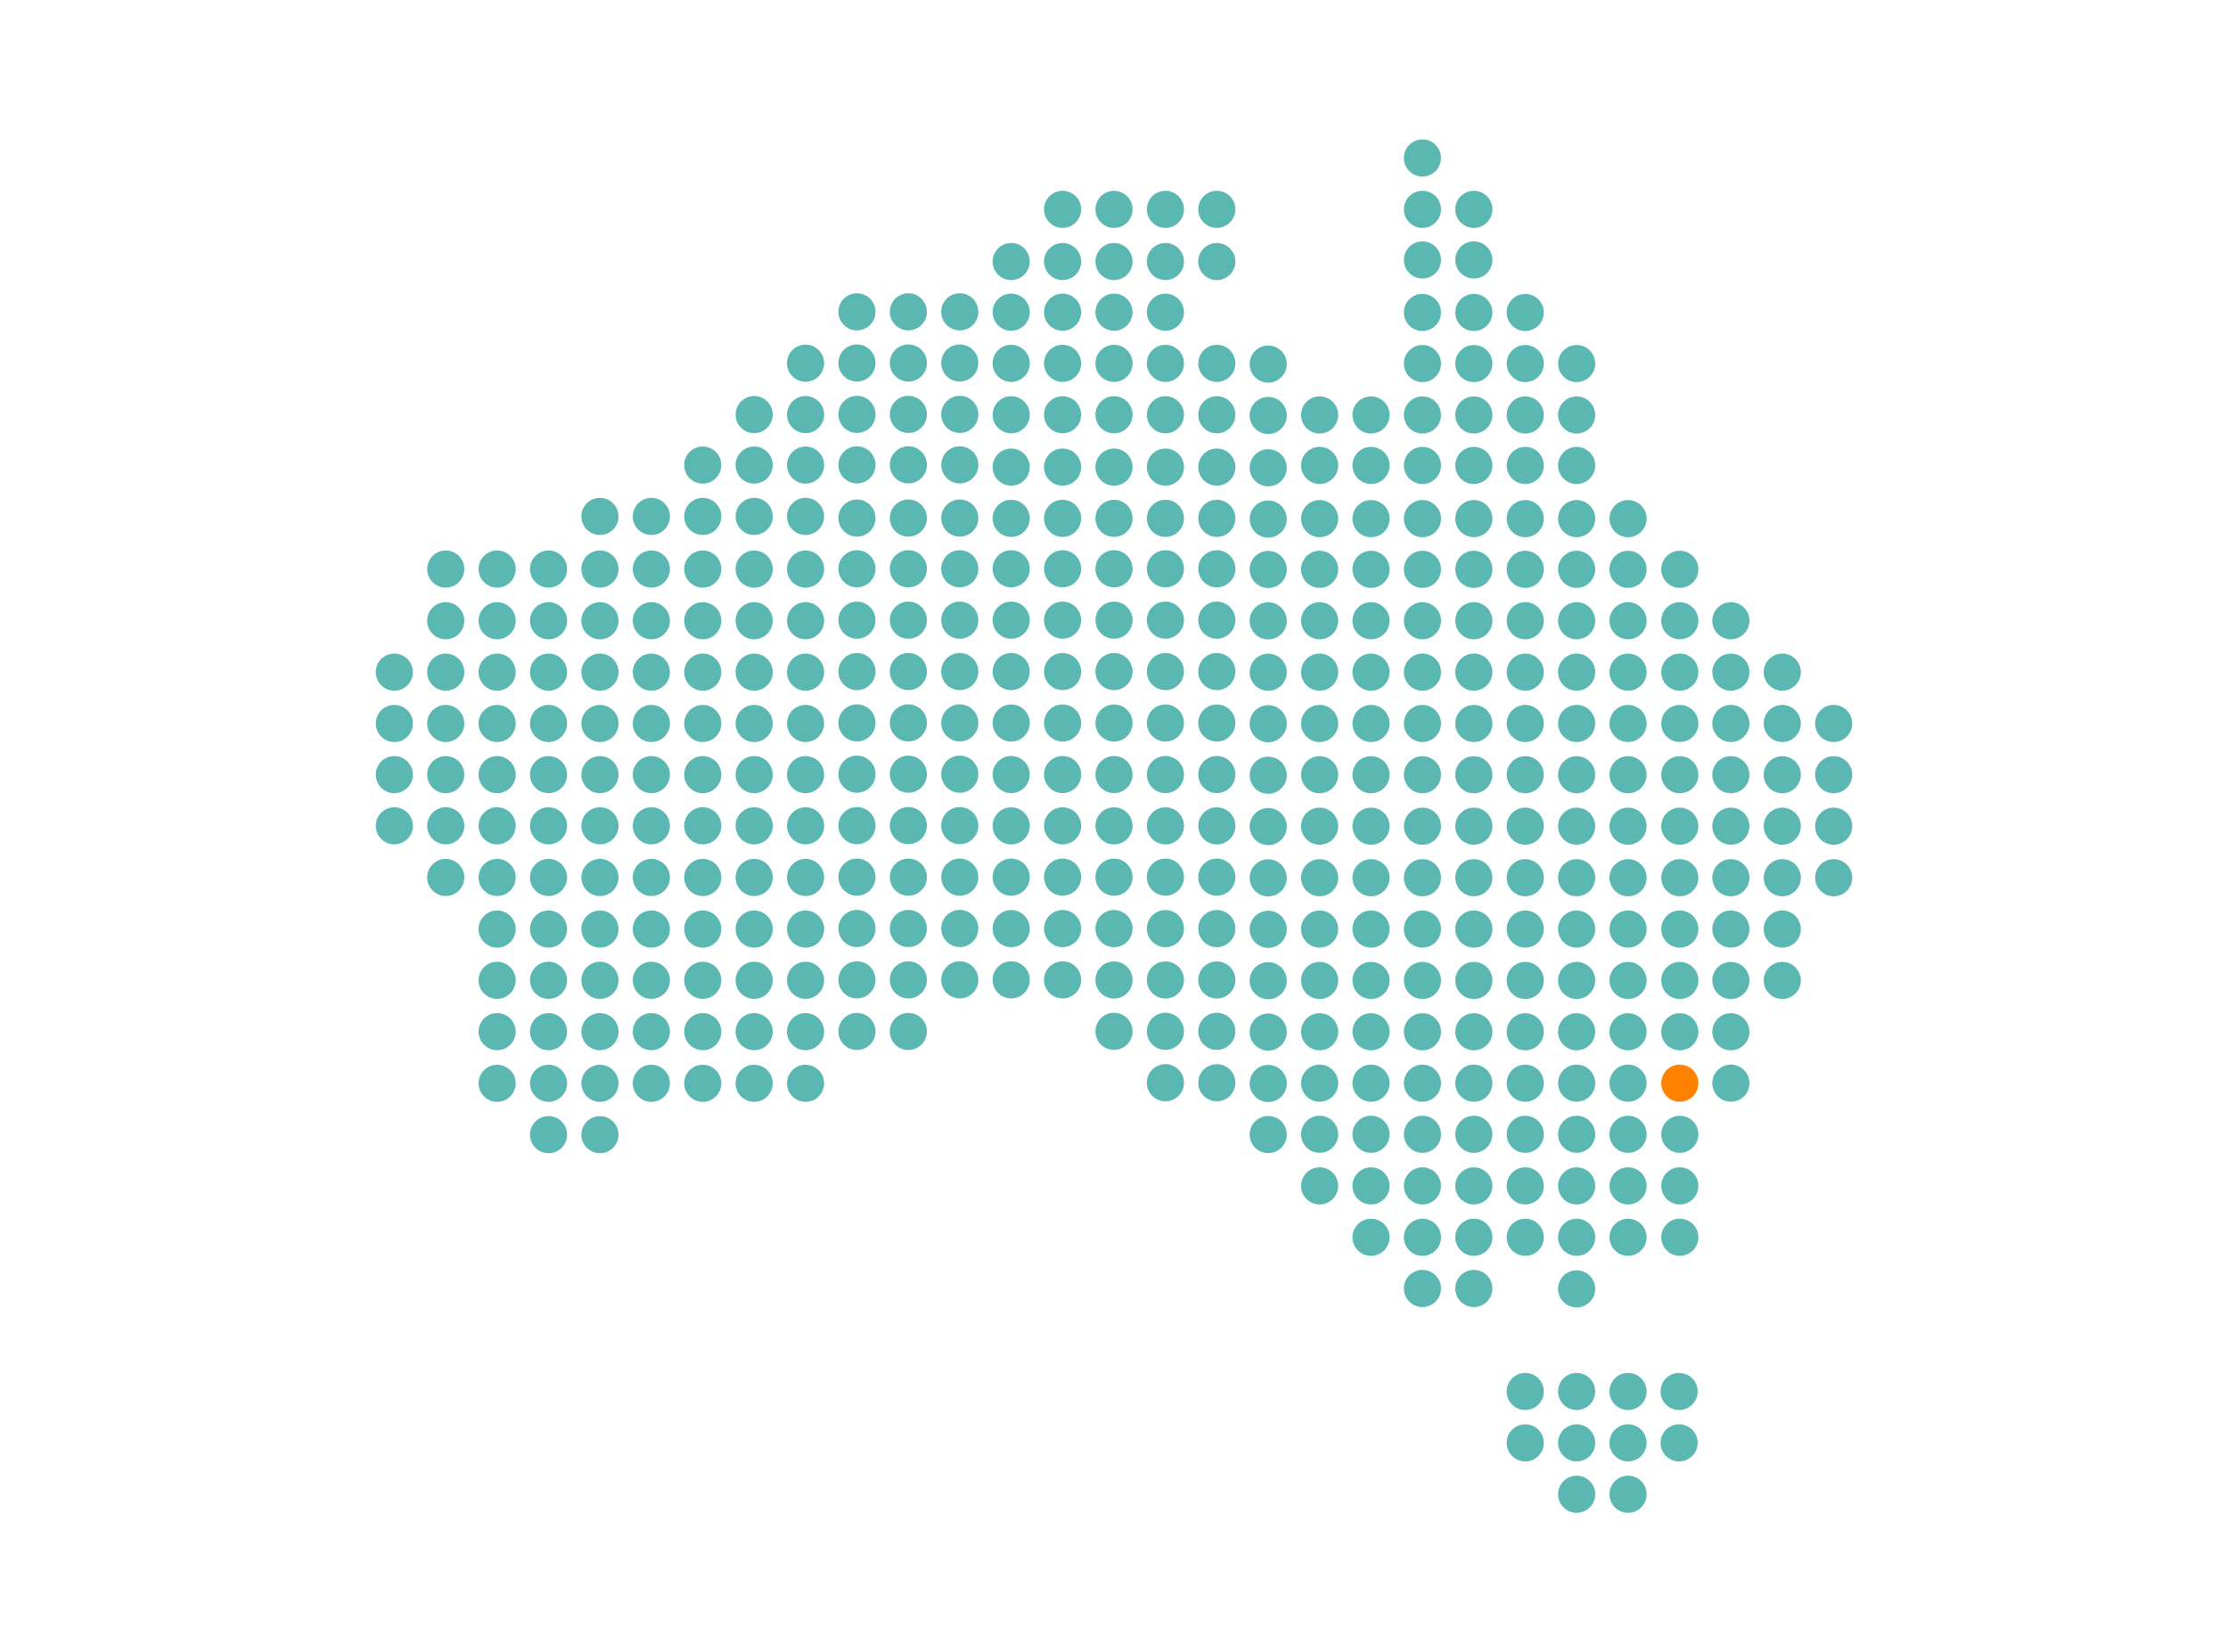 <svg xmlns="http://www.w3.org/2000/svg" viewBox="0 0 780.17 578.65"><g id="Australia"><circle cx="498.09" cy="55.32" r="6.5" fill="#5bb7b1"/><circle cx="354.08" cy="91.6" r="6.5" fill="#5bb7b1"/><circle cx="372.08" cy="91.6" r="6.5" fill="#5bb7b1"/><circle cx="390.09" cy="91.6" r="6.5" fill="#5bb7b1"/><circle cx="408.09" cy="91.6" r="6.5" fill="#5bb7b1"/><circle cx="426.09" cy="91.6" r="6.5" fill="#5bb7b1"/><circle cx="498.09" cy="91.04" r="6.5" fill="#5bb7b1"/><circle cx="516.09" cy="91.04" r="6.5" fill="#5bb7b1"/><circle cx="372.08" cy="73.32" r="6.5" fill="#5bb7b1"/><circle cx="390.09" cy="73.32" r="6.5" fill="#5bb7b1"/><circle cx="408.09" cy="73.32" r="6.5" fill="#5bb7b1"/><circle cx="426.09" cy="73.32" r="6.5" fill="#5bb7b1"/><circle cx="498.09" cy="73.32" r="6.5" fill="#5bb7b1"/><circle cx="516.09" cy="73.32" r="6.5" fill="#5bb7b1"/><circle cx="300.08" cy="109.21" r="6.5" fill="#5bb7b1"/><circle cx="318.08" cy="109.21" r="6.5" fill="#5bb7b1"/><circle cx="336.08" cy="109.21" r="6.5" fill="#5bb7b1"/><circle cx="354.08" cy="109.34" r="6.5" fill="#5bb7b1"/><circle cx="372.08" cy="109.34" r="6.5" fill="#5bb7b1"/><circle cx="390.09" cy="109.34" r="6.5" fill="#5bb7b1"/><circle cx="408.09" cy="109.34" r="6.5" fill="#5bb7b1"/><circle cx="498.09" cy="109.43" r="6.5" fill="#5bb7b1"/><circle cx="516.09" cy="109.43" r="6.5" fill="#5bb7b1"/><circle cx="534.09" cy="109.43" r="6.5" fill="#5bb7b1"/><circle cx="246.08" cy="162.88" r="6.5" fill="#5bb7b1"/><circle cx="264.08" cy="162.88" r="6.5" fill="#5bb7b1"/><circle cx="282.08" cy="162.88" r="6.5" fill="#5bb7b1"/><circle cx="300.08" cy="162.81" r="6.5" fill="#5bb7b1"/><circle cx="318.08" cy="162.81" r="6.5" fill="#5bb7b1"/><circle cx="336.08" cy="162.81" r="6.5" fill="#5bb7b1"/><circle cx="354.08" cy="163.59" r="6.5" fill="#5bb7b1"/><circle cx="372.08" cy="163.59" r="6.5" fill="#5bb7b1"/><circle cx="390.09" cy="163.59" r="6.5" fill="#5bb7b1"/><circle cx="408.09" cy="163.59" r="6.5" fill="#5bb7b1"/><circle cx="426.09" cy="163.59" r="6.5" fill="#5bb7b1"/><circle cx="444.09" cy="163.83" r="6.5" fill="#5bb7b1"/><circle cx="462.09" cy="163.01" r="6.5" fill="#5bb7b1"/><circle cx="480.09" cy="163.01" r="6.5" fill="#5bb7b1"/><circle cx="498.09" cy="163.01" r="6.5" fill="#5bb7b1"/><circle cx="516.09" cy="163.01" r="6.5" fill="#5bb7b1"/><circle cx="534.09" cy="163.01" r="6.5" fill="#5bb7b1"/><circle cx="552.09" cy="163.01" r="6.5" fill="#5bb7b1"/><circle cx="264.08" cy="145.2" r="6.5" fill="#5bb7b1"/><circle cx="282.08" cy="145.2" r="6.5" fill="#5bb7b1"/><circle cx="300.08" cy="145.13" r="6.5" fill="#5bb7b1"/><circle cx="318.08" cy="145.13" r="6.5" fill="#5bb7b1"/><circle cx="336.08" cy="145.13" r="6.5" fill="#5bb7b1"/><circle cx="354.08" cy="145.26" r="6.5" fill="#5bb7b1"/><circle cx="372.08" cy="145.26" r="6.5" fill="#5bb7b1"/><circle cx="390.09" cy="145.26" r="6.5" fill="#5bb7b1"/><circle cx="408.09" cy="145.26" r="6.5" fill="#5bb7b1"/><circle cx="426.09" cy="145.26" r="6.5" fill="#5bb7b1"/><circle cx="444.09" cy="145.51" r="6.5" fill="#5bb7b1"/><circle cx="462.09" cy="145.33" r="6.5" fill="#5bb7b1"/><circle cx="480.09" cy="145.33" r="6.5" fill="#5bb7b1"/><circle cx="498.09" cy="145.33" r="6.5" fill="#5bb7b1"/><circle cx="516.09" cy="145.33" r="6.5" fill="#5bb7b1"/><circle cx="534.09" cy="145.33" r="6.5" fill="#5bb7b1"/><circle cx="552.09" cy="145.33" r="6.5" fill="#5bb7b1"/><circle cx="498.09" cy="451.26" r="6.5" fill="#5bb7b1"/><circle cx="516.09" cy="451.26" r="6.5" fill="#5bb7b1"/><circle cx="552.09" cy="451.39" r="6.5" fill="#5bb7b1"/><circle cx="282.08" cy="127.2" r="6.5" fill="#5bb7b1"/><circle cx="300.08" cy="127.13" r="6.5" fill="#5bb7b1"/><circle cx="318.08" cy="127.13" r="6.5" fill="#5bb7b1"/><circle cx="336.08" cy="127.13" r="6.5" fill="#5bb7b1"/><circle cx="354.08" cy="127.26" r="6.5" fill="#5bb7b1"/><circle cx="372.08" cy="127.26" r="6.5" fill="#5bb7b1"/><circle cx="390.09" cy="127.26" r="6.5" fill="#5bb7b1"/><circle cx="408.09" cy="127.26" r="6.5" fill="#5bb7b1"/><circle cx="426.09" cy="127.26" r="6.5" fill="#5bb7b1"/><circle cx="444.09" cy="127.51" r="6.5" fill="#5bb7b1"/><circle cx="498.09" cy="127.33" r="6.5" fill="#5bb7b1"/><circle cx="516.09" cy="127.33" r="6.5" fill="#5bb7b1"/><circle cx="534.09" cy="127.33" r="6.5" fill="#5bb7b1"/><circle cx="552.09" cy="127.33" r="6.5" fill="#5bb7b1"/><circle cx="552.09" cy="523.33" r="6.5" fill="#5bb7b1"/><circle cx="570.09" cy="523.33" r="6.5" fill="#5bb7b1"/><circle cx="210.08" cy="180.86" r="6.5" fill="#5bb7b1"/><circle cx="228.08" cy="180.86" r="6.5" fill="#5bb7b1"/><circle cx="246.08" cy="180.86" r="6.5" fill="#5bb7b1"/><circle cx="264.08" cy="180.86" r="6.5" fill="#5bb7b1"/><circle cx="282.08" cy="180.86" r="6.5" fill="#5bb7b1"/><circle cx="300.08" cy="181.44" r="6.5" fill="#5bb7b1"/><circle cx="318.08" cy="181.44" r="6.5" fill="#5bb7b1"/><circle cx="336.08" cy="181.44" r="6.5" fill="#5bb7b1"/><circle cx="354.08" cy="181.54" r="6.5" fill="#5bb7b1"/><circle cx="372.08" cy="181.54" r="6.5" fill="#5bb7b1"/><circle cx="390.09" cy="181.54" r="6.5" fill="#5bb7b1"/><circle cx="408.09" cy="181.54" r="6.5" fill="#5bb7b1"/><circle cx="426.09" cy="181.54" r="6.5" fill="#5bb7b1"/><circle cx="444.09" cy="181.78" r="6.5" fill="#5bb7b1"/><circle cx="462.09" cy="181.64" r="6.5" fill="#5bb7b1"/><circle cx="480.09" cy="181.64" r="6.5" fill="#5bb7b1"/><circle cx="498.09" cy="181.64" r="6.5" fill="#5bb7b1"/><circle cx="516.09" cy="181.64" r="6.5" fill="#5bb7b1"/><circle cx="534.09" cy="181.64" r="6.5" fill="#5bb7b1"/><circle cx="552.09" cy="181.64" r="6.5" fill="#5bb7b1"/><circle cx="570.09" cy="181.64" r="6.5" fill="#5bb7b1"/><circle cx="534.09" cy="487.33" r="6.5" fill="#5bb7b1"/><circle cx="552.09" cy="487.33" r="6.5" fill="#5bb7b1"/><circle cx="570.09" cy="487.33" r="6.5" fill="#5bb7b1"/><circle cx="587.97" cy="487.33" r="6.5" fill="#5bb7b1"/><circle cx="534.09" cy="505.33" r="6.5" fill="#5bb7b1"/><circle cx="552.09" cy="505.33" r="6.5" fill="#5bb7b1"/><circle cx="570.09" cy="505.33" r="6.5" fill="#5bb7b1"/><circle cx="587.97" cy="505.33" r="6.5" fill="#5bb7b1"/><circle cx="192.08" cy="397.39" r="6.5" fill="#5bb7b1"/><circle cx="210.08" cy="397.39" r="6.5" fill="#5bb7b1"/><circle cx="444.09" cy="397.35" r="6.5" fill="#5bb7b1"/><circle cx="462.09" cy="397.26" r="6.5" fill="#5bb7b1"/><circle cx="480.09" cy="397.26" r="6.5" fill="#5bb7b1"/><circle cx="498.09" cy="397.26" r="6.5" fill="#5bb7b1"/><circle cx="516.09" cy="397.26" r="6.5" fill="#5bb7b1"/><circle cx="534.09" cy="397.26" r="6.5" fill="#5bb7b1"/><circle cx="552.09" cy="397.26" r="6.5" fill="#5bb7b1"/><circle cx="570.09" cy="397.26" r="6.5" fill="#5bb7b1"/><circle cx="588.21" cy="397.26" r="6.5" fill="#5bb7b1"/><circle cx="462.09" cy="415.33" r="6.5" fill="#5bb7b1"/><circle cx="480.09" cy="415.33" r="6.5" fill="#5bb7b1"/><circle cx="498.09" cy="415.33" r="6.5" fill="#5bb7b1"/><circle cx="516.09" cy="415.33" r="6.5" fill="#5bb7b1"/><circle cx="534.09" cy="415.33" r="6.5" fill="#5bb7b1"/><circle cx="552.09" cy="415.33" r="6.5" fill="#5bb7b1"/><circle cx="570.09" cy="415.33" r="6.5" fill="#5bb7b1"/><circle cx="588.21" cy="415.33" r="6.5" fill="#5bb7b1"/><circle cx="480.09" cy="433.33" r="6.5" fill="#5bb7b1"/><circle cx="498.09" cy="433.33" r="6.5" fill="#5bb7b1"/><circle cx="516.09" cy="433.33" r="6.5" fill="#5bb7b1"/><circle cx="534.09" cy="433.33" r="6.5" fill="#5bb7b1"/><circle cx="552.09" cy="433.33" r="6.5" fill="#5bb7b1"/><circle cx="570.09" cy="433.33" r="6.5" fill="#5bb7b1"/><circle cx="588.21" cy="433.33" r="6.5" fill="#5bb7b1"/><circle cx="156.08" cy="199.3" r="6.5" fill="#5bb7b1"/><circle cx="174.08" cy="199.3" r="6.5" fill="#5bb7b1"/><circle cx="192.08" cy="199.3" r="6.5" fill="#5bb7b1"/><circle cx="210.08" cy="199.3" r="6.5" fill="#5bb7b1"/><circle cx="228.08" cy="199.3" r="6.5" fill="#5bb7b1"/><circle cx="246.08" cy="199.3" r="6.5" fill="#5bb7b1"/><circle cx="264.08" cy="199.3" r="6.5" fill="#5bb7b1"/><circle cx="282.08" cy="199.3" r="6.5" fill="#5bb7b1"/><circle cx="300.08" cy="199.2" r="6.5" fill="#5bb7b1"/><circle cx="318.08" cy="199.2" r="6.5" fill="#5bb7b1"/><circle cx="336.08" cy="199.2" r="6.5" fill="#5bb7b1"/><circle cx="354.08" cy="199.2" r="6.5" fill="#5bb7b1"/><circle cx="372.08" cy="199.2" r="6.5" fill="#5bb7b1"/><circle cx="390.09" cy="199.2" r="6.5" fill="#5bb7b1"/><circle cx="408.09" cy="199.2" r="6.5" fill="#5bb7b1"/><circle cx="426.09" cy="199.2" r="6.5" fill="#5bb7b1"/><circle cx="444.09" cy="199.44" r="6.5" fill="#5bb7b1"/><circle cx="462.09" cy="199.39" r="6.5" fill="#5bb7b1"/><circle cx="480.09" cy="199.39" r="6.5" fill="#5bb7b1"/><circle cx="498.09" cy="199.39" r="6.5" fill="#5bb7b1"/><circle cx="516.09" cy="199.39" r="6.5" fill="#5bb7b1"/><circle cx="534.09" cy="199.39" r="6.5" fill="#5bb7b1"/><circle cx="552.09" cy="199.39" r="6.5" fill="#5bb7b1"/><circle cx="570.09" cy="199.39" r="6.5" fill="#5bb7b1"/><circle cx="588.21" cy="199.39" r="6.5" fill="#5bb7b1"/><circle cx="156.08" cy="217.4" r="6.5" fill="#5bb7b1"/><circle cx="174.08" cy="217.4" r="6.5" fill="#5bb7b1"/><circle cx="192.08" cy="217.4" r="6.5" fill="#5bb7b1"/><circle cx="210.08" cy="217.4" r="6.5" fill="#5bb7b1"/><circle cx="228.08" cy="217.4" r="6.5" fill="#5bb7b1"/><circle cx="246.08" cy="217.4" r="6.5" fill="#5bb7b1"/><circle cx="264.08" cy="217.4" r="6.5" fill="#5bb7b1"/><circle cx="282.08" cy="217.4" r="6.5" fill="#5bb7b1"/><circle cx="300.08" cy="217.2" r="6.5" fill="#5bb7b1"/><circle cx="318.08" cy="217.2" r="6.5" fill="#5bb7b1"/><circle cx="336.08" cy="217.2" r="6.5" fill="#5bb7b1"/><circle cx="354.08" cy="217.2" r="6.5" fill="#5bb7b1"/><circle cx="372.08" cy="217.2" r="6.5" fill="#5bb7b1"/><circle cx="390.09" cy="217.2" r="6.5" fill="#5bb7b1"/><circle cx="408.09" cy="217.2" r="6.5" fill="#5bb7b1"/><circle cx="426.09" cy="217.2" r="6.5" fill="#5bb7b1"/><circle cx="444.09" cy="217.44" r="6.5" fill="#5bb7b1"/><circle cx="462.09" cy="217.4" r="6.5" fill="#5bb7b1"/><circle cx="480.09" cy="217.4" r="6.5" fill="#5bb7b1"/><circle cx="498.09" cy="217.4" r="6.5" fill="#5bb7b1"/><circle cx="516.09" cy="217.4" r="6.5" fill="#5bb7b1"/><circle cx="534.09" cy="217.4" r="6.5" fill="#5bb7b1"/><circle cx="552.09" cy="217.4" r="6.5" fill="#5bb7b1"/><circle cx="570.09" cy="217.4" r="6.5" fill="#5bb7b1"/><circle cx="588.21" cy="217.4" r="6.5" fill="#5bb7b1"/><circle cx="606.09" cy="217.4" r="6.5" fill="#5bb7b1"/><circle cx="174.08" cy="361.31" r="6.5" fill="#5bb7b1"/><circle cx="192.08" cy="361.31" r="6.5" fill="#5bb7b1"/><circle cx="210.08" cy="361.31" r="6.5" fill="#5bb7b1"/><circle cx="228.08" cy="361.31" r="6.5" fill="#5bb7b1"/><circle cx="246.08" cy="361.31" r="6.5" fill="#5bb7b1"/><circle cx="264.08" cy="361.31" r="6.5" fill="#5bb7b1"/><circle cx="282.08" cy="361.31" r="6.5" fill="#5bb7b1"/><circle cx="300.08" cy="361.25" r="6.5" fill="#5bb7b1"/><circle cx="318.08" cy="361.25" r="6.5" fill="#5bb7b1"/><circle cx="390.09" cy="361.2" r="6.5" fill="#5bb7b1"/><circle cx="408.09" cy="361.2" r="6.5" fill="#5bb7b1"/><circle cx="426.09" cy="361.2" r="6.5" fill="#5bb7b1"/><circle cx="444.09" cy="361.45" r="6.5" fill="#5bb7b1"/><circle cx="462.09" cy="361.35" r="6.5" fill="#5bb7b1"/><circle cx="480.09" cy="361.35" r="6.5" fill="#5bb7b1"/><circle cx="498.09" cy="361.35" r="6.5" fill="#5bb7b1"/><circle cx="516.09" cy="361.35" r="6.5" fill="#5bb7b1"/><circle cx="534.09" cy="361.35" r="6.5" fill="#5bb7b1"/><circle cx="552.09" cy="361.35" r="6.5" fill="#5bb7b1"/><circle cx="570.09" cy="361.35" r="6.5" fill="#5bb7b1"/><circle cx="588.21" cy="361.35" r="6.5" fill="#5bb7b1"/><circle cx="606.09" cy="361.35" r="6.5" fill="#5bb7b1"/><circle cx="174.08" cy="379.4" r="6.5" fill="#5bb7b1"/><circle cx="192.08" cy="379.4" r="6.5" fill="#5bb7b1"/><circle cx="210.08" cy="379.4" r="6.5" fill="#5bb7b1"/><circle cx="228.08" cy="379.4" r="6.5" fill="#5bb7b1"/><circle cx="246.08" cy="379.4" r="6.5" fill="#5bb7b1"/><circle cx="264.08" cy="379.4" r="6.5" fill="#5bb7b1"/><circle cx="282.08" cy="379.4" r="6.5" fill="#5bb7b1"/><circle cx="408.09" cy="379.2" r="6.5" fill="#5bb7b1"/><circle cx="426.09" cy="379.2" r="6.5" fill="#5bb7b1"/><circle cx="444.09" cy="379.45" r="6.5" fill="#5bb7b1"/><circle cx="462.09" cy="379.36" r="6.5" fill="#5bb7b1"/><circle cx="480.09" cy="379.36" r="6.5" fill="#5bb7b1"/><circle cx="498.09" cy="379.36" r="6.5" fill="#5bb7b1"/><circle cx="516.09" cy="379.36" r="6.5" fill="#5bb7b1"/><circle cx="534.09" cy="379.36" r="6.5" fill="#5bb7b1"/><circle cx="552.09" cy="379.36" r="6.5" fill="#5bb7b1"/><circle cx="570.09" cy="379.36" r="6.5" fill="#5bb7b1"/><circle cx="588.21" cy="379.36" r="6.5" fill="#ff8200"/><circle cx="606.09" cy="379.36" r="6.5" fill="#5bb7b1"/><circle cx="138.08" cy="235.4" r="6.5" fill="#5bb7b1"/><circle cx="156.08" cy="235.4" r="6.5" fill="#5bb7b1"/><circle cx="174.08" cy="235.4" r="6.5" fill="#5bb7b1"/><circle cx="192.08" cy="235.4" r="6.5" fill="#5bb7b1"/><circle cx="210.08" cy="235.4" r="6.5" fill="#5bb7b1"/><circle cx="228.08" cy="235.4" r="6.5" fill="#5bb7b1"/><circle cx="246.08" cy="235.4" r="6.5" fill="#5bb7b1"/><circle cx="264.08" cy="235.4" r="6.5" fill="#5bb7b1"/><circle cx="282.08" cy="235.4" r="6.5" fill="#5bb7b1"/><circle cx="300.08" cy="235.2" r="6.5" fill="#5bb7b1"/><circle cx="318.08" cy="235.2" r="6.5" fill="#5bb7b1"/><circle cx="336.08" cy="235.2" r="6.5" fill="#5bb7b1"/><circle cx="354.08" cy="235.2" r="6.5" fill="#5bb7b1"/><circle cx="372.08" cy="235.2" r="6.5" fill="#5bb7b1"/><circle cx="390.09" cy="235.2" r="6.5" fill="#5bb7b1"/><circle cx="408.09" cy="235.2" r="6.5" fill="#5bb7b1"/><circle cx="426.09" cy="235.2" r="6.5" fill="#5bb7b1"/><circle cx="444.09" cy="235.44" r="6.5" fill="#5bb7b1"/><circle cx="462.09" cy="235.4" r="6.5" fill="#5bb7b1"/><circle cx="480.09" cy="235.4" r="6.5" fill="#5bb7b1"/><circle cx="498.09" cy="235.4" r="6.5" fill="#5bb7b1"/><circle cx="516.09" cy="235.4" r="6.5" fill="#5bb7b1"/><circle cx="534.09" cy="235.4" r="6.5" fill="#5bb7b1"/><circle cx="552.09" cy="235.4" r="6.5" fill="#5bb7b1"/><circle cx="570.09" cy="235.4" r="6.5" fill="#5bb7b1"/><circle cx="588.21" cy="235.4" r="6.5" fill="#5bb7b1"/><circle cx="606.09" cy="235.4" r="6.5" fill="#5bb7b1"/><circle cx="624.09" cy="235.4" r="6.5" fill="#5bb7b1"/><circle cx="174.08" cy="325.38" r="6.5" fill="#5bb7b1"/><circle cx="192.08" cy="325.38" r="6.5" fill="#5bb7b1"/><circle cx="210.08" cy="325.38" r="6.5" fill="#5bb7b1"/><circle cx="228.08" cy="325.38" r="6.5" fill="#5bb7b1"/><circle cx="246.08" cy="325.38" r="6.5" fill="#5bb7b1"/><circle cx="264.08" cy="325.38" r="6.5" fill="#5bb7b1"/><circle cx="282.08" cy="325.38" r="6.5" fill="#5bb7b1"/><circle cx="300.08" cy="325.18" r="6.5" fill="#5bb7b1"/><circle cx="318.08" cy="325.18" r="6.5" fill="#5bb7b1"/><circle cx="336.08" cy="325.18" r="6.5" fill="#5bb7b1"/><circle cx="354.08" cy="325.22" r="6.5" fill="#5bb7b1"/><circle cx="372.08" cy="325.22" r="6.5" fill="#5bb7b1"/><circle cx="354.08" cy="343.18" r="6.5" fill="#5bb7b1"/><circle cx="372.08" cy="343.18" r="6.5" fill="#5bb7b1"/><circle cx="390.09" cy="325.22" r="6.5" fill="#5bb7b1"/><circle cx="408.09" cy="325.22" r="6.5" fill="#5bb7b1"/><circle cx="426.09" cy="325.22" r="6.5" fill="#5bb7b1"/><circle cx="444.09" cy="325.47" r="6.5" fill="#5bb7b1"/><circle cx="462.09" cy="325.38" r="6.5" fill="#5bb7b1"/><circle cx="480.09" cy="325.38" r="6.5" fill="#5bb7b1"/><circle cx="498.09" cy="325.38" r="6.5" fill="#5bb7b1"/><circle cx="516.09" cy="325.38" r="6.5" fill="#5bb7b1"/><circle cx="534.09" cy="325.38" r="6.5" fill="#5bb7b1"/><circle cx="552.09" cy="325.38" r="6.5" fill="#5bb7b1"/><circle cx="570.09" cy="325.38" r="6.5" fill="#5bb7b1"/><circle cx="588.21" cy="325.38" r="6.5" fill="#5bb7b1"/><circle cx="606.09" cy="325.38" r="6.5" fill="#5bb7b1"/><circle cx="624.09" cy="325.38" r="6.5" fill="#5bb7b1"/><circle cx="174.08" cy="343.33" r="6.5" fill="#5bb7b1"/><circle cx="192.08" cy="343.33" r="6.5" fill="#5bb7b1"/><circle cx="210.08" cy="343.33" r="6.5" fill="#5bb7b1"/><circle cx="228.08" cy="343.33" r="6.5" fill="#5bb7b1"/><circle cx="246.08" cy="343.33" r="6.5" fill="#5bb7b1"/><circle cx="264.08" cy="343.33" r="6.5" fill="#5bb7b1"/><circle cx="282.08" cy="343.33" r="6.5" fill="#5bb7b1"/><circle cx="300.08" cy="343.18" r="6.5" fill="#5bb7b1"/><circle cx="318.08" cy="343.18" r="6.5" fill="#5bb7b1"/><circle cx="336.08" cy="343.18" r="6.5" fill="#5bb7b1"/><circle cx="390.09" cy="343.22" r="6.5" fill="#5bb7b1"/><circle cx="408.09" cy="343.22" r="6.5" fill="#5bb7b1"/><circle cx="426.09" cy="343.22" r="6.5" fill="#5bb7b1"/><circle cx="444.09" cy="343.47" r="6.5" fill="#5bb7b1"/><circle cx="462.09" cy="343.38" r="6.5" fill="#5bb7b1"/><circle cx="480.09" cy="343.38" r="6.5" fill="#5bb7b1"/><circle cx="498.09" cy="343.38" r="6.5" fill="#5bb7b1"/><circle cx="516.09" cy="343.38" r="6.5" fill="#5bb7b1"/><circle cx="534.09" cy="343.38" r="6.5" fill="#5bb7b1"/><circle cx="552.09" cy="343.38" r="6.5" fill="#5bb7b1"/><circle cx="570.09" cy="343.38" r="6.5" fill="#5bb7b1"/><circle cx="588.21" cy="343.38" r="6.5" fill="#5bb7b1"/><circle cx="606.09" cy="343.38" r="6.5" fill="#5bb7b1"/><circle cx="624.09" cy="343.38" r="6.5" fill="#5bb7b1"/><circle cx="138.08" cy="253.38" r="6.5" fill="#5bb7b1"/><circle cx="156.08" cy="253.38" r="6.5" fill="#5bb7b1"/><circle cx="174.08" cy="253.38" r="6.5" fill="#5bb7b1"/><circle cx="192.08" cy="253.38" r="6.5" fill="#5bb7b1"/><circle cx="210.08" cy="253.38" r="6.5" fill="#5bb7b1"/><circle cx="228.08" cy="253.38" r="6.5" fill="#5bb7b1"/><circle cx="246.08" cy="253.38" r="6.5" fill="#5bb7b1"/><circle cx="264.08" cy="253.38" r="6.5" fill="#5bb7b1"/><circle cx="282.08" cy="253.38" r="6.5" fill="#5bb7b1"/><circle cx="300.08" cy="253.18" r="6.5" fill="#5bb7b1"/><circle cx="318.08" cy="253.18" r="6.5" fill="#5bb7b1"/><circle cx="336.08" cy="253.18" r="6.5" fill="#5bb7b1"/><circle cx="354.08" cy="253.22" r="6.5" fill="#5bb7b1"/><circle cx="372.08" cy="253.22" r="6.5" fill="#5bb7b1"/><circle cx="390.09" cy="253.22" r="6.5" fill="#5bb7b1"/><circle cx="408.09" cy="253.22" r="6.5" fill="#5bb7b1"/><circle cx="426.09" cy="253.22" r="6.5" fill="#5bb7b1"/><circle cx="444.09" cy="253.46" r="6.5" fill="#5bb7b1"/><circle cx="462.09" cy="253.38" r="6.5" fill="#5bb7b1"/><circle cx="480.09" cy="253.38" r="6.5" fill="#5bb7b1"/><circle cx="498.09" cy="253.38" r="6.5" fill="#5bb7b1"/><circle cx="516.09" cy="253.38" r="6.5" fill="#5bb7b1"/><circle cx="534.09" cy="253.38" r="6.5" fill="#5bb7b1"/><circle cx="552.09" cy="253.38" r="6.5" fill="#5bb7b1"/><circle cx="570.09" cy="253.38" r="6.5" fill="#5bb7b1"/><circle cx="588.21" cy="253.38" r="6.5" fill="#5bb7b1"/><circle cx="606.09" cy="253.38" r="6.5" fill="#5bb7b1"/><circle cx="624.09" cy="253.38" r="6.5" fill="#5bb7b1"/><circle cx="642.09" cy="253.38" r="6.5" fill="#5bb7b1"/><circle cx="138.08" cy="271.3" r="6.5" fill="#5bb7b1"/><circle cx="156.08" cy="271.3" r="6.5" fill="#5bb7b1"/><circle cx="174.08" cy="271.3" r="6.5" fill="#5bb7b1"/><circle cx="192.08" cy="271.3" r="6.5" fill="#5bb7b1"/><circle cx="210.08" cy="271.3" r="6.5" fill="#5bb7b1"/><circle cx="228.08" cy="271.3" r="6.5" fill="#5bb7b1"/><circle cx="246.08" cy="271.3" r="6.5" fill="#5bb7b1"/><circle cx="264.08" cy="271.3" r="6.5" fill="#5bb7b1"/><circle cx="282.08" cy="271.3" r="6.5" fill="#5bb7b1"/><circle cx="300.08" cy="271.14" r="6.5" fill="#5bb7b1"/><circle cx="318.08" cy="271.14" r="6.5" fill="#5bb7b1"/><circle cx="336.08" cy="271.14" r="6.5" fill="#5bb7b1"/><circle cx="354.08" cy="271.27" r="6.5" fill="#5bb7b1"/><circle cx="372.08" cy="271.27" r="6.5" fill="#5bb7b1"/><circle cx="390.09" cy="271.27" r="6.5" fill="#5bb7b1"/><circle cx="408.09" cy="271.27" r="6.5" fill="#5bb7b1"/><circle cx="426.09" cy="271.27" r="6.5" fill="#5bb7b1"/><circle cx="444.09" cy="271.51" r="6.5" fill="#5bb7b1"/><circle cx="462.09" cy="271.33" r="6.5" fill="#5bb7b1"/><circle cx="480.09" cy="271.33" r="6.5" fill="#5bb7b1"/><circle cx="498.09" cy="271.33" r="6.5" fill="#5bb7b1"/><circle cx="516.09" cy="271.33" r="6.5" fill="#5bb7b1"/><circle cx="534.09" cy="271.33" r="6.5" fill="#5bb7b1"/><circle cx="552.09" cy="271.33" r="6.5" fill="#5bb7b1"/><circle cx="570.09" cy="271.33" r="6.5" fill="#5bb7b1"/><circle cx="588.21" cy="271.33" r="6.5" fill="#5bb7b1"/><circle cx="606.09" cy="271.33" r="6.5" fill="#5bb7b1"/><circle cx="624.09" cy="271.33" r="6.5" fill="#5bb7b1"/><circle cx="642.09" cy="271.33" r="6.5" fill="#5bb7b1"/><circle cx="156.08" cy="307.31" r="6.5" fill="#5bb7b1"/><circle cx="174.08" cy="307.31" r="6.5" fill="#5bb7b1"/><circle cx="192.08" cy="307.31" r="6.5" fill="#5bb7b1"/><circle cx="210.08" cy="307.31" r="6.5" fill="#5bb7b1"/><circle cx="228.08" cy="307.31" r="6.5" fill="#5bb7b1"/><circle cx="246.08" cy="307.31" r="6.5" fill="#5bb7b1"/><circle cx="264.08" cy="307.31" r="6.5" fill="#5bb7b1"/><circle cx="282.08" cy="307.31" r="6.5" fill="#5bb7b1"/><circle cx="300.08" cy="307.2" r="6.5" fill="#5bb7b1"/><circle cx="318.08" cy="307.2" r="6.5" fill="#5bb7b1"/><circle cx="336.08" cy="307.2" r="6.5" fill="#5bb7b1"/><circle cx="354.08" cy="307.2" r="6.5" fill="#5bb7b1"/><circle cx="372.08" cy="307.2" r="6.5" fill="#5bb7b1"/><circle cx="390.09" cy="307.2" r="6.5" fill="#5bb7b1"/><circle cx="408.09" cy="307.2" r="6.5" fill="#5bb7b1"/><circle cx="426.09" cy="307.2" r="6.5" fill="#5bb7b1"/><circle cx="444.09" cy="307.45" r="6.5" fill="#5bb7b1"/><circle cx="462.09" cy="307.4" r="6.5" fill="#5bb7b1"/><circle cx="480.09" cy="307.4" r="6.5" fill="#5bb7b1"/><circle cx="498.09" cy="307.4" r="6.5" fill="#5bb7b1"/><circle cx="516.09" cy="307.4" r="6.5" fill="#5bb7b1"/><circle cx="534.09" cy="307.4" r="6.5" fill="#5bb7b1"/><circle cx="552.09" cy="307.4" r="6.5" fill="#5bb7b1"/><circle cx="570.09" cy="307.4" r="6.5" fill="#5bb7b1"/><circle cx="588.21" cy="307.4" r="6.5" fill="#5bb7b1"/><circle cx="606.09" cy="307.4" r="6.5" fill="#5bb7b1"/><circle cx="624.09" cy="307.4" r="6.5" fill="#5bb7b1"/><circle cx="642.09" cy="307.4" r="6.5" fill="#5bb7b1"/><circle cx="138.08" cy="289.22" r="6.5" fill="#5bb7b1"/><circle cx="156.08" cy="289.22" r="6.5" fill="#5bb7b1"/><circle cx="174.08" cy="289.22" r="6.5" fill="#5bb7b1"/><circle cx="192.08" cy="289.22" r="6.5" fill="#5bb7b1"/><circle cx="210.08" cy="289.22" r="6.5" fill="#5bb7b1"/><circle cx="228.08" cy="289.22" r="6.5" fill="#5bb7b1"/><circle cx="246.08" cy="289.22" r="6.5" fill="#5bb7b1"/><circle cx="264.08" cy="289.22" r="6.5" fill="#5bb7b1"/><circle cx="282.08" cy="289.22" r="6.5" fill="#5bb7b1"/><circle cx="300.08" cy="289.16" r="6.5" fill="#5bb7b1"/><circle cx="318.08" cy="289.16" r="6.5" fill="#5bb7b1"/><circle cx="336.08" cy="289.16" r="6.5" fill="#5bb7b1"/><circle cx="354.08" cy="289.24" r="6.5" fill="#5bb7b1"/><circle cx="372.08" cy="289.24" r="6.5" fill="#5bb7b1"/><circle cx="390.09" cy="289.24" r="6.5" fill="#5bb7b1"/><circle cx="408.09" cy="289.24" r="6.5" fill="#5bb7b1"/><circle cx="426.09" cy="289.24" r="6.5" fill="#5bb7b1"/><circle cx="444.09" cy="289.49" r="6.5" fill="#5bb7b1"/><circle cx="462.09" cy="289.35" r="6.5" fill="#5bb7b1"/><circle cx="480.09" cy="289.35" r="6.5" fill="#5bb7b1"/><circle cx="498.09" cy="289.35" r="6.5" fill="#5bb7b1"/><circle cx="516.09" cy="289.35" r="6.5" fill="#5bb7b1"/><circle cx="534.09" cy="289.35" r="6.5" fill="#5bb7b1"/><circle cx="552.09" cy="289.35" r="6.5" fill="#5bb7b1"/><circle cx="570.09" cy="289.35" r="6.5" fill="#5bb7b1"/><circle cx="588.21" cy="289.35" r="6.5" fill="#5bb7b1"/><circle cx="606.09" cy="289.35" r="6.5" fill="#5bb7b1"/><circle cx="624.09" cy="289.35" r="6.5" fill="#5bb7b1"/><circle cx="642.09" cy="289.35" r="6.5" fill="#5bb7b1"/></g></svg>